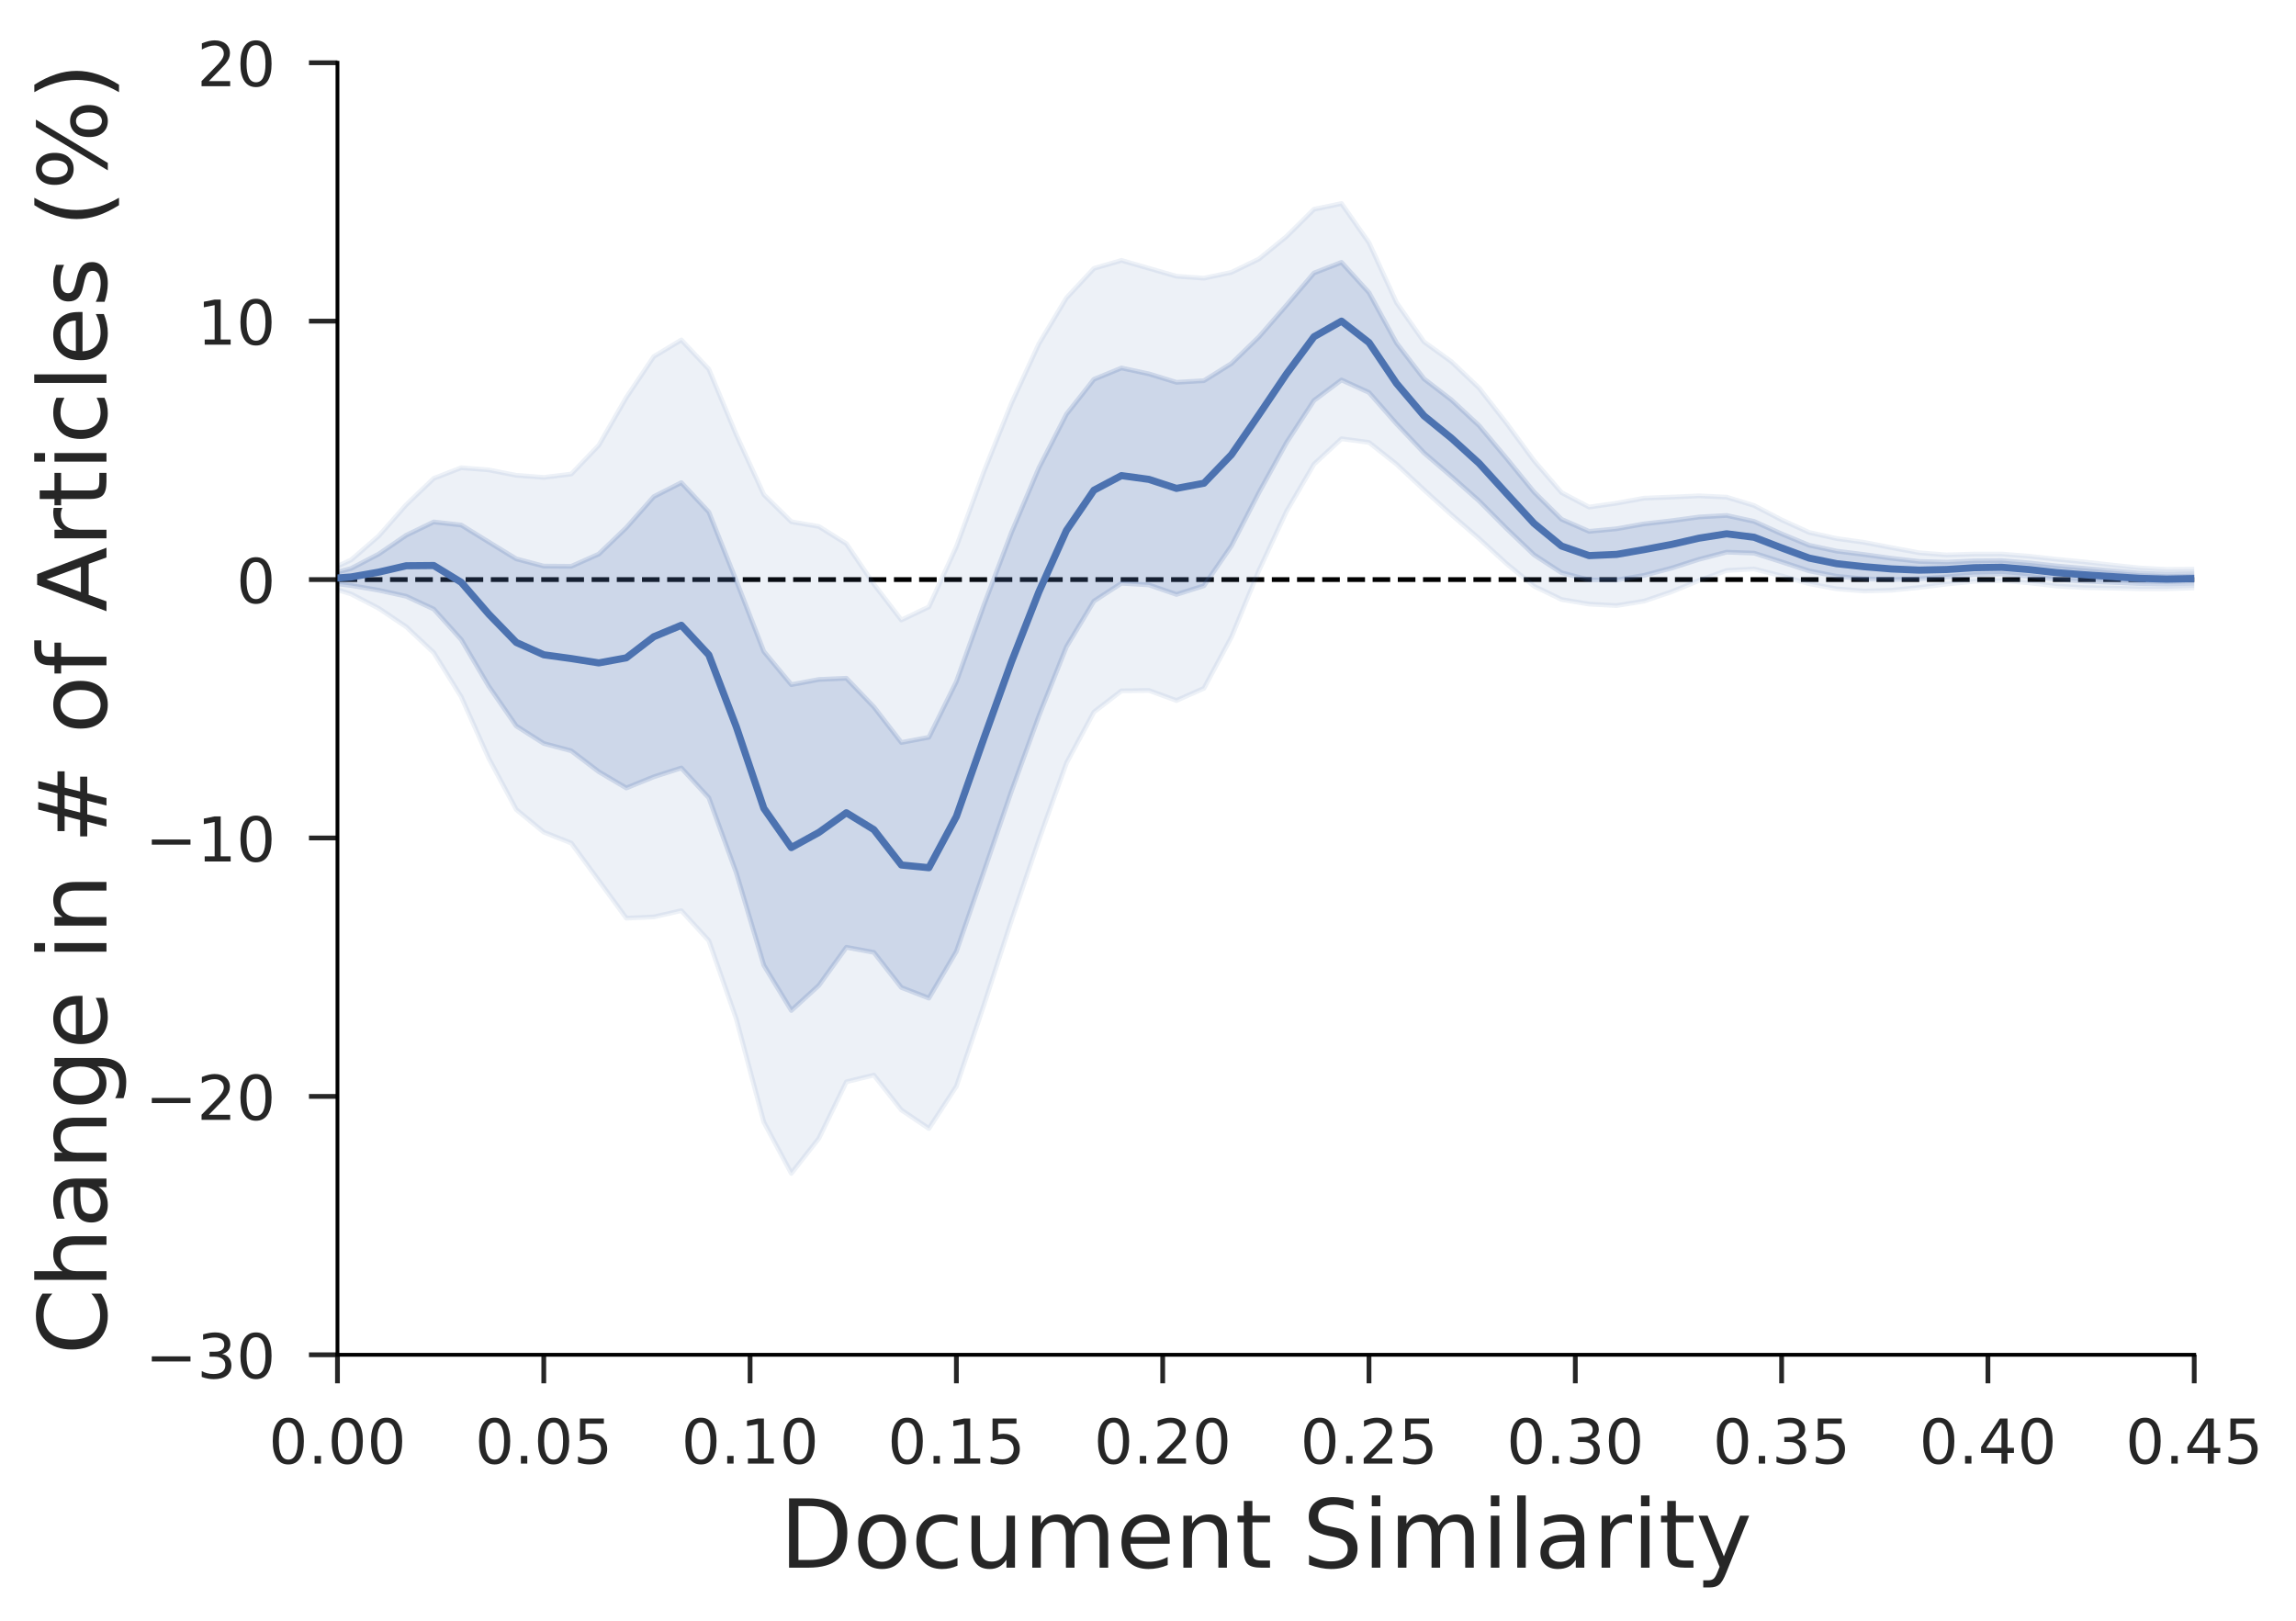 <?xml version="1.0" encoding="utf-8" standalone="no"?>
<!DOCTYPE svg PUBLIC "-//W3C//DTD SVG 1.1//EN"
  "http://www.w3.org/Graphics/SVG/1.1/DTD/svg11.dtd">
<!-- Created with matplotlib (http://matplotlib.org/) -->
<svg height="341pt" version="1.1" viewBox="0 0 483 341" width="483pt" xmlns="http://www.w3.org/2000/svg" xmlns:xlink="http://www.w3.org/1999/xlink">
 <defs>
  <style type="text/css">
*{stroke-linecap:butt;stroke-linejoin:round;}
  </style>
 </defs>
 <g id="figure_1">
  <g id="patch_1">
   <path d="M 0 341.138 
L 483.265 341.138 
L 483.265 0 
L 0 0 
z
" style="fill:#ffffff;"/>
  </g>
  <g id="axes_1">
   <g id="patch_2">
    <path d="M 70.992 285 
L 461.592 285 
L 461.592 13.2 
L 70.992 13.2 
z
" style="fill:#ffffff;"/>
   </g>
   <g id="line2d_1">
    <path clip-path="url(#p72c959b5fc)" d="M 44.952 121.92 
L 50.739 121.92 
L 56.526 121.92 
L 62.312 121.92 
L 68.099 121.92 
L 73.886 121.92 
L 79.672 121.92 
L 85.459 121.92 
L 91.246 121.92 
L 97.032 121.92 
L 102.819 121.92 
L 108.606 121.92 
L 114.392 121.92 
L 120.179 121.92 
L 125.966 121.92 
L 131.752 121.92 
L 137.539 121.92 
L 143.326 121.92 
L 149.112 121.92 
L 154.899 121.92 
L 160.686 121.92 
L 166.472 121.92 
L 172.259 121.92 
L 178.046 121.92 
L 183.832 121.92 
L 189.619 121.92 
L 195.406 121.92 
L 201.192 121.92 
L 206.979 121.92 
L 212.766 121.92 
L 218.552 121.92 
L 224.339 121.92 
L 230.126 121.92 
L 235.912 121.92 
L 241.699 121.92 
L 247.486 121.92 
L 253.272 121.92 
L 259.059 121.92 
L 264.846 121.92 
L 270.632 121.92 
L 276.419 121.92 
L 282.206 121.92 
L 287.992 121.92 
L 293.779 121.92 
L 299.566 121.92 
L 305.352 121.92 
L 311.139 121.92 
L 316.926 121.92 
L 322.712 121.92 
L 328.499 121.92 
L 334.286 121.92 
L 340.072 121.92 
L 345.859 121.92 
L 351.646 121.92 
L 357.432 121.92 
L 363.219 121.92 
L 369.006 121.92 
L 374.792 121.92 
L 380.579 121.92 
L 386.366 121.92 
L 392.152 121.92 
L 397.939 121.92 
L 403.726 121.92 
L 409.512 121.92 
L 415.299 121.92 
L 421.086 121.92 
L 426.872 121.92 
L 432.659 121.92 
L 438.446 121.92 
L 444.232 121.92 
L 450.019 121.92 
L 455.806 121.92 
L 461.592 121.92 
L 467.379 121.92 
L 473.166 121.92 
L 478.952 121.92 
L 484.265 121.92 
" style="fill:none;stroke:#000000;stroke-dasharray:3.7,1.6;stroke-dashoffset:0;"/>
   </g>
   <g id="PolyCollection_1">
    <path clip-path="url(#p72c959b5fc)" d="M 44.952 121.919 
L 44.952 121.921 
L 50.739 121.931 
L 56.526 121.994 
L 62.312 122.272 
L 68.099 123.117 
L 73.886 124.97 
L 79.672 127.97 
L 85.459 131.857 
L 91.246 137.291 
L 97.032 146.599 
L 102.819 159.518 
L 108.606 170.306 
L 114.392 175.057 
L 120.179 177.351 
L 125.966 185.24 
L 131.752 193.145 
L 137.539 192.885 
L 143.326 191.565 
L 149.112 197.875 
L 154.899 214.353 
L 160.686 236.05 
L 166.472 246.837 
L 172.259 239.474 
L 178.046 227.573 
L 183.832 226.162 
L 189.619 233.503 
L 195.406 237.406 
L 201.192 228.508 
L 206.979 211.407 
L 212.766 193.662 
L 218.552 176.672 
L 224.339 160.524 
L 230.126 149.779 
L 235.912 145.326 
L 241.699 145.246 
L 247.486 147.365 
L 253.272 144.788 
L 259.059 133.989 
L 264.846 119.976 
L 270.632 107.571 
L 276.419 97.653 
L 282.206 92.3 
L 287.992 93.069 
L 293.779 97.65 
L 299.566 103.048 
L 305.352 108.283 
L 311.139 113.288 
L 316.926 118.579 
L 322.712 123.309 
L 328.499 126.112 
L 334.286 127.084 
L 340.072 127.397 
L 345.859 126.449 
L 351.646 124.488 
L 357.432 122.108 
L 363.219 120.007 
L 369.006 119.695 
L 374.792 121.146 
L 380.579 122.794 
L 386.366 123.866 
L 392.152 124.332 
L 397.939 124.164 
L 403.726 123.583 
L 409.512 122.868 
L 415.299 122.294 
L 421.086 122.123 
L 426.872 122.614 
L 432.659 123.276 
L 438.446 123.603 
L 444.232 123.716 
L 450.019 123.853 
L 455.806 123.855 
L 461.592 123.678 
L 467.379 123.552 
L 473.166 123.245 
L 478.952 122.779 
L 484.739 122.612 
L 490.526 122.868 
L 496.312 123.122 
L 502.099 122.99 
L 507.886 122.635 
L 513.672 122.453 
L 519.459 122.399 
L 525.246 122.323 
L 531.032 122.293 
L 536.819 122.34 
L 542.606 122.366 
L 548.392 122.31 
L 554.179 122.195 
L 559.966 122.118 
L 565.752 122.135 
L 571.539 122.187 
L 577.326 122.197 
L 583.112 122.168 
L 588.899 122.093 
L 594.686 122.004 
L 600.472 121.948 
L 606.259 121.927 
L 612.046 121.921 
L 617.832 121.92 
L 617.832 121.92 
L 617.832 121.92 
L 612.046 121.92 
L 606.259 121.917 
L 600.472 121.897 
L 594.686 121.827 
L 588.899 121.688 
L 583.112 121.509 
L 577.326 121.316 
L 571.539 121.142 
L 565.752 121.05 
L 559.966 120.983 
L 554.179 120.919 
L 548.392 120.932 
L 542.606 120.975 
L 536.819 120.941 
L 531.032 120.864 
L 525.246 120.743 
L 519.459 120.585 
L 513.672 120.521 
L 507.886 120.557 
L 502.099 120.552 
L 496.312 120.506 
L 490.526 120.379 
L 484.739 120.049 
L 478.952 119.536 
L 473.166 119.187 
L 467.379 119.339 
L 461.592 119.729 
L 455.806 119.79 
L 450.019 119.467 
L 444.232 118.856 
L 438.446 118.213 
L 432.659 117.647 
L 426.872 117.012 
L 421.086 116.543 
L 415.299 116.554 
L 409.512 116.731 
L 403.726 116.28 
L 397.939 115.207 
L 392.152 114.087 
L 386.366 113.287 
L 380.579 112.002 
L 374.792 109.362 
L 369.006 106.344 
L 363.219 104.577 
L 357.432 104.306 
L 351.646 104.563 
L 345.859 104.79 
L 340.072 105.851 
L 334.286 106.676 
L 328.499 103.622 
L 322.712 96.919 
L 316.926 89.04 
L 311.139 81.617 
L 305.352 76.098 
L 299.566 71.911 
L 293.779 63.661 
L 287.992 51.062 
L 282.206 42.814 
L 276.419 44.019 
L 270.632 49.754 
L 264.846 54.478 
L 259.059 57.286 
L 253.272 58.516 
L 247.486 58.112 
L 241.699 56.444 
L 235.912 54.775 
L 230.126 56.462 
L 224.339 62.675 
L 218.552 72.31 
L 212.766 84.847 
L 206.979 99.232 
L 201.192 115.002 
L 195.406 127.663 
L 189.619 130.429 
L 183.832 122.89 
L 178.046 114.378 
L 172.259 110.755 
L 166.472 109.759 
L 160.686 104.052 
L 154.899 91.471 
L 149.112 77.66 
L 143.326 71.509 
L 137.539 74.997 
L 131.752 83.625 
L 125.966 93.659 
L 120.179 99.722 
L 114.392 100.427 
L 108.606 99.987 
L 102.819 98.854 
L 97.032 98.395 
L 91.246 100.635 
L 85.459 106.172 
L 79.672 112.743 
L 73.886 117.769 
L 68.099 120.496 
L 62.312 121.562 
L 56.526 121.857 
L 50.739 121.912 
L 44.952 121.919 
z
" style="fill:#4c72b0;fill-opacity:0.1;stroke:#4c72b0;stroke-opacity:0.1;"/>
   </g>
   <g id="matplotlib.axis_1">
    <g id="xtick_1">
     <g id="line2d_2">
      <defs>
       <path d="M 0 0 
L 0 6 
" id="m7978f783d1" style="stroke:#262626;"/>
      </defs>
      <g>
       <use style="fill:#262626;stroke:#262626;" x="70.992" xlink:href="#m7978f783d1" y="285"/>
      </g>
     </g>
     <g id="text_1">
      <!-- 0.00 -->
      <defs>
       <path d="M 31.781 66.406 
Q 24.172 66.406 20.328 58.906 
Q 16.5 51.422 16.5 36.375 
Q 16.5 21.391 20.328 13.891 
Q 24.172 6.391 31.781 6.391 
Q 39.453 6.391 43.281 13.891 
Q 47.125 21.391 47.125 36.375 
Q 47.125 51.422 43.281 58.906 
Q 39.453 66.406 31.781 66.406 
z
M 31.781 74.219 
Q 44.047 74.219 50.516 64.516 
Q 56.984 54.828 56.984 36.375 
Q 56.984 17.969 50.516 8.266 
Q 44.047 -1.422 31.781 -1.422 
Q 19.531 -1.422 13.062 8.266 
Q 6.594 17.969 6.594 36.375 
Q 6.594 54.828 13.062 64.516 
Q 19.531 74.219 31.781 74.219 
z
" id="DejaVuSans-30"/>
       <path d="M 10.688 12.406 
L 21 12.406 
L 21 0 
L 10.688 0 
z
" id="DejaVuSans-2e"/>
      </defs>
      <g style="fill:#262626;" transform="translate(56.52 307.878)scale(0.13 -0.13)">
       <use xlink:href="#DejaVuSans-30"/>
       <use x="63.623" xlink:href="#DejaVuSans-2e"/>
       <use x="95.41" xlink:href="#DejaVuSans-30"/>
       <use x="159.033" xlink:href="#DejaVuSans-30"/>
      </g>
     </g>
    </g>
    <g id="xtick_2">
     <g id="line2d_3">
      <g>
       <use style="fill:#262626;stroke:#262626;" x="114.392" xlink:href="#m7978f783d1" y="285"/>
      </g>
     </g>
     <g id="text_2">
      <!-- 0.05 -->
      <defs>
       <path d="M 10.797 72.906 
L 49.516 72.906 
L 49.516 64.594 
L 19.828 64.594 
L 19.828 46.734 
Q 21.969 47.469 24.109 47.828 
Q 26.266 48.188 28.422 48.188 
Q 40.625 48.188 47.75 41.5 
Q 54.891 34.812 54.891 23.391 
Q 54.891 11.625 47.562 5.094 
Q 40.234 -1.422 26.906 -1.422 
Q 22.312 -1.422 17.547 -0.641 
Q 12.797 0.141 7.719 1.703 
L 7.719 11.625 
Q 12.109 9.234 16.797 8.062 
Q 21.484 6.891 26.703 6.891 
Q 35.156 6.891 40.078 11.328 
Q 45.016 15.766 45.016 23.391 
Q 45.016 31 40.078 35.438 
Q 35.156 39.891 26.703 39.891 
Q 22.75 39.891 18.812 39.016 
Q 14.891 38.141 10.797 36.281 
z
" id="DejaVuSans-35"/>
      </defs>
      <g style="fill:#262626;" transform="translate(99.92 307.878)scale(0.13 -0.13)">
       <use xlink:href="#DejaVuSans-30"/>
       <use x="63.623" xlink:href="#DejaVuSans-2e"/>
       <use x="95.41" xlink:href="#DejaVuSans-30"/>
       <use x="159.033" xlink:href="#DejaVuSans-35"/>
      </g>
     </g>
    </g>
    <g id="xtick_3">
     <g id="line2d_4">
      <g>
       <use style="fill:#262626;stroke:#262626;" x="157.792" xlink:href="#m7978f783d1" y="285"/>
      </g>
     </g>
     <g id="text_3">
      <!-- 0.10 -->
      <defs>
       <path d="M 12.406 8.297 
L 28.516 8.297 
L 28.516 63.922 
L 10.984 60.406 
L 10.984 69.391 
L 28.422 72.906 
L 38.281 72.906 
L 38.281 8.297 
L 54.391 8.297 
L 54.391 0 
L 12.406 0 
z
" id="DejaVuSans-31"/>
      </defs>
      <g style="fill:#262626;" transform="translate(143.32 307.878)scale(0.13 -0.13)">
       <use xlink:href="#DejaVuSans-30"/>
       <use x="63.623" xlink:href="#DejaVuSans-2e"/>
       <use x="95.41" xlink:href="#DejaVuSans-31"/>
       <use x="159.033" xlink:href="#DejaVuSans-30"/>
      </g>
     </g>
    </g>
    <g id="xtick_4">
     <g id="line2d_5">
      <g>
       <use style="fill:#262626;stroke:#262626;" x="201.192" xlink:href="#m7978f783d1" y="285"/>
      </g>
     </g>
     <g id="text_4">
      <!-- 0.15 -->
      <g style="fill:#262626;" transform="translate(186.72 307.878)scale(0.13 -0.13)">
       <use xlink:href="#DejaVuSans-30"/>
       <use x="63.623" xlink:href="#DejaVuSans-2e"/>
       <use x="95.41" xlink:href="#DejaVuSans-31"/>
       <use x="159.033" xlink:href="#DejaVuSans-35"/>
      </g>
     </g>
    </g>
    <g id="xtick_5">
     <g id="line2d_6">
      <g>
       <use style="fill:#262626;stroke:#262626;" x="244.592" xlink:href="#m7978f783d1" y="285"/>
      </g>
     </g>
     <g id="text_5">
      <!-- 0.20 -->
      <defs>
       <path d="M 19.188 8.297 
L 53.609 8.297 
L 53.609 0 
L 7.328 0 
L 7.328 8.297 
Q 12.938 14.109 22.625 23.891 
Q 32.328 33.688 34.812 36.531 
Q 39.547 41.844 41.422 45.531 
Q 43.312 49.219 43.312 52.781 
Q 43.312 58.594 39.234 62.25 
Q 35.156 65.922 28.609 65.922 
Q 23.969 65.922 18.812 64.312 
Q 13.672 62.703 7.812 59.422 
L 7.812 69.391 
Q 13.766 71.781 18.938 73 
Q 24.125 74.219 28.422 74.219 
Q 39.75 74.219 46.484 68.547 
Q 53.219 62.891 53.219 53.422 
Q 53.219 48.922 51.531 44.891 
Q 49.859 40.875 45.406 35.406 
Q 44.188 33.984 37.641 27.219 
Q 31.109 20.453 19.188 8.297 
z
" id="DejaVuSans-32"/>
      </defs>
      <g style="fill:#262626;" transform="translate(230.12 307.878)scale(0.13 -0.13)">
       <use xlink:href="#DejaVuSans-30"/>
       <use x="63.623" xlink:href="#DejaVuSans-2e"/>
       <use x="95.41" xlink:href="#DejaVuSans-32"/>
       <use x="159.033" xlink:href="#DejaVuSans-30"/>
      </g>
     </g>
    </g>
    <g id="xtick_6">
     <g id="line2d_7">
      <g>
       <use style="fill:#262626;stroke:#262626;" x="287.992" xlink:href="#m7978f783d1" y="285"/>
      </g>
     </g>
     <g id="text_6">
      <!-- 0.25 -->
      <g style="fill:#262626;" transform="translate(273.52 307.878)scale(0.13 -0.13)">
       <use xlink:href="#DejaVuSans-30"/>
       <use x="63.623" xlink:href="#DejaVuSans-2e"/>
       <use x="95.41" xlink:href="#DejaVuSans-32"/>
       <use x="159.033" xlink:href="#DejaVuSans-35"/>
      </g>
     </g>
    </g>
    <g id="xtick_7">
     <g id="line2d_8">
      <g>
       <use style="fill:#262626;stroke:#262626;" x="331.392" xlink:href="#m7978f783d1" y="285"/>
      </g>
     </g>
     <g id="text_7">
      <!-- 0.30 -->
      <defs>
       <path d="M 40.578 39.312 
Q 47.656 37.797 51.625 33 
Q 55.609 28.219 55.609 21.188 
Q 55.609 10.406 48.188 4.484 
Q 40.766 -1.422 27.094 -1.422 
Q 22.516 -1.422 17.656 -0.516 
Q 12.797 0.391 7.625 2.203 
L 7.625 11.719 
Q 11.719 9.328 16.594 8.109 
Q 21.484 6.891 26.812 6.891 
Q 36.078 6.891 40.938 10.547 
Q 45.797 14.203 45.797 21.188 
Q 45.797 27.641 41.281 31.266 
Q 36.766 34.906 28.719 34.906 
L 20.219 34.906 
L 20.219 43.016 
L 29.109 43.016 
Q 36.375 43.016 40.234 45.922 
Q 44.094 48.828 44.094 54.297 
Q 44.094 59.906 40.109 62.906 
Q 36.141 65.922 28.719 65.922 
Q 24.656 65.922 20.016 65.031 
Q 15.375 64.156 9.812 62.312 
L 9.812 71.094 
Q 15.438 72.656 20.344 73.438 
Q 25.25 74.219 29.594 74.219 
Q 40.828 74.219 47.359 69.109 
Q 53.906 64.016 53.906 55.328 
Q 53.906 49.266 50.438 45.094 
Q 46.969 40.922 40.578 39.312 
z
" id="DejaVuSans-33"/>
      </defs>
      <g style="fill:#262626;" transform="translate(316.92 307.878)scale(0.13 -0.13)">
       <use xlink:href="#DejaVuSans-30"/>
       <use x="63.623" xlink:href="#DejaVuSans-2e"/>
       <use x="95.41" xlink:href="#DejaVuSans-33"/>
       <use x="159.033" xlink:href="#DejaVuSans-30"/>
      </g>
     </g>
    </g>
    <g id="xtick_8">
     <g id="line2d_9">
      <g>
       <use style="fill:#262626;stroke:#262626;" x="374.792" xlink:href="#m7978f783d1" y="285"/>
      </g>
     </g>
     <g id="text_8">
      <!-- 0.35 -->
      <g style="fill:#262626;" transform="translate(360.32 307.878)scale(0.13 -0.13)">
       <use xlink:href="#DejaVuSans-30"/>
       <use x="63.623" xlink:href="#DejaVuSans-2e"/>
       <use x="95.41" xlink:href="#DejaVuSans-33"/>
       <use x="159.033" xlink:href="#DejaVuSans-35"/>
      </g>
     </g>
    </g>
    <g id="xtick_9">
     <g id="line2d_10">
      <g>
       <use style="fill:#262626;stroke:#262626;" x="418.192" xlink:href="#m7978f783d1" y="285"/>
      </g>
     </g>
     <g id="text_9">
      <!-- 0.40 -->
      <defs>
       <path d="M 37.797 64.312 
L 12.891 25.391 
L 37.797 25.391 
z
M 35.203 72.906 
L 47.609 72.906 
L 47.609 25.391 
L 58.016 25.391 
L 58.016 17.188 
L 47.609 17.188 
L 47.609 0 
L 37.797 0 
L 37.797 17.188 
L 4.891 17.188 
L 4.891 26.703 
z
" id="DejaVuSans-34"/>
      </defs>
      <g style="fill:#262626;" transform="translate(403.72 307.878)scale(0.13 -0.13)">
       <use xlink:href="#DejaVuSans-30"/>
       <use x="63.623" xlink:href="#DejaVuSans-2e"/>
       <use x="95.41" xlink:href="#DejaVuSans-34"/>
       <use x="159.033" xlink:href="#DejaVuSans-30"/>
      </g>
     </g>
    </g>
    <g id="xtick_10">
     <g id="line2d_11">
      <g>
       <use style="fill:#262626;stroke:#262626;" x="461.592" xlink:href="#m7978f783d1" y="285"/>
      </g>
     </g>
     <g id="text_10">
      <!-- 0.45 -->
      <g style="fill:#262626;" transform="translate(447.12 307.878)scale(0.13 -0.13)">
       <use xlink:href="#DejaVuSans-30"/>
       <use x="63.623" xlink:href="#DejaVuSans-2e"/>
       <use x="95.41" xlink:href="#DejaVuSans-34"/>
       <use x="159.033" xlink:href="#DejaVuSans-35"/>
      </g>
     </g>
    </g>
    <g id="text_11">
     <!-- Document Similarity -->
     <defs>
      <path d="M 19.672 64.797 
L 19.672 8.109 
L 31.594 8.109 
Q 46.688 8.109 53.688 14.938 
Q 60.688 21.781 60.688 36.531 
Q 60.688 51.172 53.688 57.984 
Q 46.688 64.797 31.594 64.797 
z
M 9.812 72.906 
L 30.078 72.906 
Q 51.266 72.906 61.172 64.094 
Q 71.094 55.281 71.094 36.531 
Q 71.094 17.672 61.125 8.828 
Q 51.172 0 30.078 0 
L 9.812 0 
z
" id="DejaVuSans-44"/>
      <path d="M 30.609 48.391 
Q 23.391 48.391 19.188 42.75 
Q 14.984 37.109 14.984 27.297 
Q 14.984 17.484 19.156 11.844 
Q 23.344 6.203 30.609 6.203 
Q 37.797 6.203 41.984 11.859 
Q 46.188 17.531 46.188 27.297 
Q 46.188 37.016 41.984 42.703 
Q 37.797 48.391 30.609 48.391 
z
M 30.609 56 
Q 42.328 56 49.016 48.375 
Q 55.719 40.766 55.719 27.297 
Q 55.719 13.875 49.016 6.219 
Q 42.328 -1.422 30.609 -1.422 
Q 18.844 -1.422 12.172 6.219 
Q 5.516 13.875 5.516 27.297 
Q 5.516 40.766 12.172 48.375 
Q 18.844 56 30.609 56 
z
" id="DejaVuSans-6f"/>
      <path d="M 48.781 52.594 
L 48.781 44.188 
Q 44.969 46.297 41.141 47.344 
Q 37.312 48.391 33.406 48.391 
Q 24.656 48.391 19.812 42.844 
Q 14.984 37.312 14.984 27.297 
Q 14.984 17.281 19.812 11.734 
Q 24.656 6.203 33.406 6.203 
Q 37.312 6.203 41.141 7.25 
Q 44.969 8.297 48.781 10.406 
L 48.781 2.094 
Q 45.016 0.344 40.984 -0.531 
Q 36.969 -1.422 32.422 -1.422 
Q 20.062 -1.422 12.781 6.344 
Q 5.516 14.109 5.516 27.297 
Q 5.516 40.672 12.859 48.328 
Q 20.219 56 33.016 56 
Q 37.156 56 41.109 55.141 
Q 45.062 54.297 48.781 52.594 
z
" id="DejaVuSans-63"/>
      <path d="M 8.5 21.578 
L 8.5 54.688 
L 17.484 54.688 
L 17.484 21.922 
Q 17.484 14.156 20.5 10.266 
Q 23.531 6.391 29.594 6.391 
Q 36.859 6.391 41.078 11.031 
Q 45.312 15.672 45.312 23.688 
L 45.312 54.688 
L 54.297 54.688 
L 54.297 0 
L 45.312 0 
L 45.312 8.406 
Q 42.047 3.422 37.719 1 
Q 33.406 -1.422 27.688 -1.422 
Q 18.266 -1.422 13.375 4.438 
Q 8.5 10.297 8.5 21.578 
z
M 31.109 56 
z
" id="DejaVuSans-75"/>
      <path d="M 52 44.188 
Q 55.375 50.25 60.062 53.125 
Q 64.75 56 71.094 56 
Q 79.641 56 84.281 50.016 
Q 88.922 44.047 88.922 33.016 
L 88.922 0 
L 79.891 0 
L 79.891 32.719 
Q 79.891 40.578 77.094 44.375 
Q 74.312 48.188 68.609 48.188 
Q 61.625 48.188 57.562 43.547 
Q 53.516 38.922 53.516 30.906 
L 53.516 0 
L 44.484 0 
L 44.484 32.719 
Q 44.484 40.625 41.703 44.406 
Q 38.922 48.188 33.109 48.188 
Q 26.219 48.188 22.156 43.531 
Q 18.109 38.875 18.109 30.906 
L 18.109 0 
L 9.078 0 
L 9.078 54.688 
L 18.109 54.688 
L 18.109 46.188 
Q 21.188 51.219 25.484 53.609 
Q 29.781 56 35.688 56 
Q 41.656 56 45.828 52.969 
Q 50 49.953 52 44.188 
z
" id="DejaVuSans-6d"/>
      <path d="M 56.203 29.594 
L 56.203 25.203 
L 14.891 25.203 
Q 15.484 15.922 20.484 11.062 
Q 25.484 6.203 34.422 6.203 
Q 39.594 6.203 44.453 7.469 
Q 49.312 8.734 54.109 11.281 
L 54.109 2.781 
Q 49.266 0.734 44.188 -0.344 
Q 39.109 -1.422 33.891 -1.422 
Q 20.797 -1.422 13.156 6.188 
Q 5.516 13.812 5.516 26.812 
Q 5.516 40.234 12.766 48.109 
Q 20.016 56 32.328 56 
Q 43.359 56 49.781 48.891 
Q 56.203 41.797 56.203 29.594 
z
M 47.219 32.234 
Q 47.125 39.594 43.094 43.984 
Q 39.062 48.391 32.422 48.391 
Q 24.906 48.391 20.391 44.141 
Q 15.875 39.891 15.188 32.172 
z
" id="DejaVuSans-65"/>
      <path d="M 54.891 33.016 
L 54.891 0 
L 45.906 0 
L 45.906 32.719 
Q 45.906 40.484 42.875 44.328 
Q 39.844 48.188 33.797 48.188 
Q 26.516 48.188 22.312 43.547 
Q 18.109 38.922 18.109 30.906 
L 18.109 0 
L 9.078 0 
L 9.078 54.688 
L 18.109 54.688 
L 18.109 46.188 
Q 21.344 51.125 25.703 53.562 
Q 30.078 56 35.797 56 
Q 45.219 56 50.047 50.172 
Q 54.891 44.344 54.891 33.016 
z
" id="DejaVuSans-6e"/>
      <path d="M 18.312 70.219 
L 18.312 54.688 
L 36.812 54.688 
L 36.812 47.703 
L 18.312 47.703 
L 18.312 18.016 
Q 18.312 11.328 20.141 9.422 
Q 21.969 7.516 27.594 7.516 
L 36.812 7.516 
L 36.812 0 
L 27.594 0 
Q 17.188 0 13.234 3.875 
Q 9.281 7.766 9.281 18.016 
L 9.281 47.703 
L 2.688 47.703 
L 2.688 54.688 
L 9.281 54.688 
L 9.281 70.219 
z
" id="DejaVuSans-74"/>
      <path id="DejaVuSans-20"/>
      <path d="M 53.516 70.516 
L 53.516 60.891 
Q 47.906 63.578 42.922 64.891 
Q 37.938 66.219 33.297 66.219 
Q 25.25 66.219 20.875 63.094 
Q 16.5 59.969 16.5 54.203 
Q 16.5 49.359 19.406 46.891 
Q 22.312 44.438 30.422 42.922 
L 36.375 41.703 
Q 47.406 39.594 52.656 34.297 
Q 57.906 29 57.906 20.125 
Q 57.906 9.516 50.797 4.047 
Q 43.703 -1.422 29.984 -1.422 
Q 24.812 -1.422 18.969 -0.25 
Q 13.141 0.922 6.891 3.219 
L 6.891 13.375 
Q 12.891 10.016 18.656 8.297 
Q 24.422 6.594 29.984 6.594 
Q 38.422 6.594 43.016 9.906 
Q 47.609 13.234 47.609 19.391 
Q 47.609 24.75 44.312 27.781 
Q 41.016 30.812 33.5 32.328 
L 27.484 33.5 
Q 16.453 35.688 11.516 40.375 
Q 6.594 45.062 6.594 53.422 
Q 6.594 63.094 13.406 68.656 
Q 20.219 74.219 32.172 74.219 
Q 37.312 74.219 42.625 73.281 
Q 47.953 72.359 53.516 70.516 
z
" id="DejaVuSans-53"/>
      <path d="M 9.422 54.688 
L 18.406 54.688 
L 18.406 0 
L 9.422 0 
z
M 9.422 75.984 
L 18.406 75.984 
L 18.406 64.594 
L 9.422 64.594 
z
" id="DejaVuSans-69"/>
      <path d="M 9.422 75.984 
L 18.406 75.984 
L 18.406 0 
L 9.422 0 
z
" id="DejaVuSans-6c"/>
      <path d="M 34.281 27.484 
Q 23.391 27.484 19.188 25 
Q 14.984 22.516 14.984 16.5 
Q 14.984 11.719 18.141 8.906 
Q 21.297 6.109 26.703 6.109 
Q 34.188 6.109 38.703 11.406 
Q 43.219 16.703 43.219 25.484 
L 43.219 27.484 
z
M 52.203 31.203 
L 52.203 0 
L 43.219 0 
L 43.219 8.297 
Q 40.141 3.328 35.547 0.953 
Q 30.953 -1.422 24.312 -1.422 
Q 15.922 -1.422 10.953 3.297 
Q 6 8.016 6 15.922 
Q 6 25.141 12.172 29.828 
Q 18.359 34.516 30.609 34.516 
L 43.219 34.516 
L 43.219 35.406 
Q 43.219 41.609 39.141 45 
Q 35.062 48.391 27.688 48.391 
Q 23 48.391 18.547 47.266 
Q 14.109 46.141 10.016 43.891 
L 10.016 52.203 
Q 14.938 54.109 19.578 55.047 
Q 24.219 56 28.609 56 
Q 40.484 56 46.344 49.844 
Q 52.203 43.703 52.203 31.203 
z
" id="DejaVuSans-61"/>
      <path d="M 41.109 46.297 
Q 39.594 47.172 37.812 47.578 
Q 36.031 48 33.891 48 
Q 26.266 48 22.188 43.047 
Q 18.109 38.094 18.109 28.812 
L 18.109 0 
L 9.078 0 
L 9.078 54.688 
L 18.109 54.688 
L 18.109 46.188 
Q 20.953 51.172 25.484 53.578 
Q 30.031 56 36.531 56 
Q 37.453 56 38.578 55.875 
Q 39.703 55.766 41.062 55.516 
z
" id="DejaVuSans-72"/>
      <path d="M 32.172 -5.078 
Q 28.375 -14.844 24.75 -17.812 
Q 21.141 -20.797 15.094 -20.797 
L 7.906 -20.797 
L 7.906 -13.281 
L 13.188 -13.281 
Q 16.891 -13.281 18.938 -11.516 
Q 21 -9.766 23.484 -3.219 
L 25.094 0.875 
L 2.984 54.688 
L 12.5 54.688 
L 29.594 11.922 
L 46.688 54.688 
L 56.203 54.688 
z
" id="DejaVuSans-79"/>
     </defs>
     <g style="fill:#262626;" transform="translate(164.028 329.778)scale(0.2 -0.2)">
      <use xlink:href="#DejaVuSans-44"/>
      <use x="77.002" xlink:href="#DejaVuSans-6f"/>
      <use x="138.184" xlink:href="#DejaVuSans-63"/>
      <use x="193.164" xlink:href="#DejaVuSans-75"/>
      <use x="256.543" xlink:href="#DejaVuSans-6d"/>
      <use x="353.955" xlink:href="#DejaVuSans-65"/>
      <use x="415.479" xlink:href="#DejaVuSans-6e"/>
      <use x="478.857" xlink:href="#DejaVuSans-74"/>
      <use x="518.066" xlink:href="#DejaVuSans-20"/>
      <use x="549.854" xlink:href="#DejaVuSans-53"/>
      <use x="613.33" xlink:href="#DejaVuSans-69"/>
      <use x="641.113" xlink:href="#DejaVuSans-6d"/>
      <use x="738.525" xlink:href="#DejaVuSans-69"/>
      <use x="766.309" xlink:href="#DejaVuSans-6c"/>
      <use x="794.092" xlink:href="#DejaVuSans-61"/>
      <use x="855.371" xlink:href="#DejaVuSans-72"/>
      <use x="896.484" xlink:href="#DejaVuSans-69"/>
      <use x="924.268" xlink:href="#DejaVuSans-74"/>
      <use x="963.477" xlink:href="#DejaVuSans-79"/>
     </g>
    </g>
   </g>
   <g id="matplotlib.axis_2">
    <g id="ytick_1">
     <g id="line2d_12">
      <defs>
       <path d="M 0 0 
L -6 0 
" id="m3449369fd1" style="stroke:#262626;"/>
      </defs>
      <g>
       <use style="fill:#262626;stroke:#262626;" x="70.992" xlink:href="#m3449369fd1" y="285"/>
      </g>
     </g>
     <g id="text_12">
      <!-- −30 -->
      <defs>
       <path d="M 10.594 35.5 
L 73.188 35.5 
L 73.188 27.203 
L 10.594 27.203 
z
" id="DejaVuSans-2212"/>
      </defs>
      <g style="fill:#262626;" transform="translate(30.556 289.939)scale(0.13 -0.13)">
       <use xlink:href="#DejaVuSans-2212"/>
       <use x="83.789" xlink:href="#DejaVuSans-33"/>
       <use x="147.412" xlink:href="#DejaVuSans-30"/>
      </g>
     </g>
    </g>
    <g id="ytick_2">
     <g id="line2d_13">
      <g>
       <use style="fill:#262626;stroke:#262626;" x="70.992" xlink:href="#m3449369fd1" y="230.64"/>
      </g>
     </g>
     <g id="text_13">
      <!-- −20 -->
      <g style="fill:#262626;" transform="translate(30.556 235.579)scale(0.13 -0.13)">
       <use xlink:href="#DejaVuSans-2212"/>
       <use x="83.789" xlink:href="#DejaVuSans-32"/>
       <use x="147.412" xlink:href="#DejaVuSans-30"/>
      </g>
     </g>
    </g>
    <g id="ytick_3">
     <g id="line2d_14">
      <g>
       <use style="fill:#262626;stroke:#262626;" x="70.992" xlink:href="#m3449369fd1" y="176.28"/>
      </g>
     </g>
     <g id="text_14">
      <!-- −10 -->
      <g style="fill:#262626;" transform="translate(30.556 181.219)scale(0.13 -0.13)">
       <use xlink:href="#DejaVuSans-2212"/>
       <use x="83.789" xlink:href="#DejaVuSans-31"/>
       <use x="147.412" xlink:href="#DejaVuSans-30"/>
      </g>
     </g>
    </g>
    <g id="ytick_4">
     <g id="line2d_15">
      <g>
       <use style="fill:#262626;stroke:#262626;" x="70.992" xlink:href="#m3449369fd1" y="121.92"/>
      </g>
     </g>
     <g id="text_15">
      <!-- 0 -->
      <g style="fill:#262626;" transform="translate(49.721 126.859)scale(0.13 -0.13)">
       <use xlink:href="#DejaVuSans-30"/>
      </g>
     </g>
    </g>
    <g id="ytick_5">
     <g id="line2d_16">
      <g>
       <use style="fill:#262626;stroke:#262626;" x="70.992" xlink:href="#m3449369fd1" y="67.56"/>
      </g>
     </g>
     <g id="text_16">
      <!-- 10 -->
      <g style="fill:#262626;" transform="translate(41.45 72.499)scale(0.13 -0.13)">
       <use xlink:href="#DejaVuSans-31"/>
       <use x="63.623" xlink:href="#DejaVuSans-30"/>
      </g>
     </g>
    </g>
    <g id="ytick_6">
     <g id="line2d_17">
      <g>
       <use style="fill:#262626;stroke:#262626;" x="70.992" xlink:href="#m3449369fd1" y="13.2"/>
      </g>
     </g>
     <g id="text_17">
      <!-- 20 -->
      <g style="fill:#262626;" transform="translate(41.45 18.139)scale(0.13 -0.13)">
       <use xlink:href="#DejaVuSans-32"/>
       <use x="63.623" xlink:href="#DejaVuSans-30"/>
      </g>
     </g>
    </g>
    <g id="text_18">
     <!-- Change in # of Articles (%) -->
     <defs>
      <path d="M 64.406 67.281 
L 64.406 56.891 
Q 59.422 61.531 53.781 63.812 
Q 48.141 66.109 41.797 66.109 
Q 29.297 66.109 22.656 58.469 
Q 16.016 50.828 16.016 36.375 
Q 16.016 21.969 22.656 14.328 
Q 29.297 6.688 41.797 6.688 
Q 48.141 6.688 53.781 8.984 
Q 59.422 11.281 64.406 15.922 
L 64.406 5.609 
Q 59.234 2.094 53.438 0.328 
Q 47.656 -1.422 41.219 -1.422 
Q 24.656 -1.422 15.125 8.703 
Q 5.609 18.844 5.609 36.375 
Q 5.609 53.953 15.125 64.078 
Q 24.656 74.219 41.219 74.219 
Q 47.75 74.219 53.531 72.484 
Q 59.328 70.75 64.406 67.281 
z
" id="DejaVuSans-43"/>
      <path d="M 54.891 33.016 
L 54.891 0 
L 45.906 0 
L 45.906 32.719 
Q 45.906 40.484 42.875 44.328 
Q 39.844 48.188 33.797 48.188 
Q 26.516 48.188 22.312 43.547 
Q 18.109 38.922 18.109 30.906 
L 18.109 0 
L 9.078 0 
L 9.078 75.984 
L 18.109 75.984 
L 18.109 46.188 
Q 21.344 51.125 25.703 53.562 
Q 30.078 56 35.797 56 
Q 45.219 56 50.047 50.172 
Q 54.891 44.344 54.891 33.016 
z
" id="DejaVuSans-68"/>
      <path d="M 45.406 27.984 
Q 45.406 37.75 41.375 43.109 
Q 37.359 48.484 30.078 48.484 
Q 22.859 48.484 18.828 43.109 
Q 14.797 37.75 14.797 27.984 
Q 14.797 18.266 18.828 12.891 
Q 22.859 7.516 30.078 7.516 
Q 37.359 7.516 41.375 12.891 
Q 45.406 18.266 45.406 27.984 
z
M 54.391 6.781 
Q 54.391 -7.172 48.188 -13.984 
Q 42 -20.797 29.203 -20.797 
Q 24.469 -20.797 20.266 -20.094 
Q 16.062 -19.391 12.109 -17.922 
L 12.109 -9.188 
Q 16.062 -11.328 19.922 -12.344 
Q 23.781 -13.375 27.781 -13.375 
Q 36.625 -13.375 41.016 -8.766 
Q 45.406 -4.156 45.406 5.172 
L 45.406 9.625 
Q 42.625 4.781 38.281 2.391 
Q 33.938 0 27.875 0 
Q 17.828 0 11.672 7.656 
Q 5.516 15.328 5.516 27.984 
Q 5.516 40.672 11.672 48.328 
Q 17.828 56 27.875 56 
Q 33.938 56 38.281 53.609 
Q 42.625 51.219 45.406 46.391 
L 45.406 54.688 
L 54.391 54.688 
z
" id="DejaVuSans-67"/>
      <path d="M 51.125 44 
L 36.922 44 
L 32.812 27.688 
L 47.125 27.688 
z
M 43.797 71.781 
L 38.719 51.516 
L 52.984 51.516 
L 58.109 71.781 
L 65.922 71.781 
L 60.891 51.516 
L 76.125 51.516 
L 76.125 44 
L 58.984 44 
L 54.984 27.688 
L 70.516 27.688 
L 70.516 20.219 
L 53.078 20.219 
L 48 0 
L 40.188 0 
L 45.219 20.219 
L 30.906 20.219 
L 25.875 0 
L 18.016 0 
L 23.094 20.219 
L 7.719 20.219 
L 7.719 27.688 
L 24.906 27.688 
L 29 44 
L 13.281 44 
L 13.281 51.516 
L 30.906 51.516 
L 35.891 71.781 
z
" id="DejaVuSans-23"/>
      <path d="M 37.109 75.984 
L 37.109 68.5 
L 28.516 68.5 
Q 23.688 68.5 21.797 66.547 
Q 19.922 64.594 19.922 59.516 
L 19.922 54.688 
L 34.719 54.688 
L 34.719 47.703 
L 19.922 47.703 
L 19.922 0 
L 10.891 0 
L 10.891 47.703 
L 2.297 47.703 
L 2.297 54.688 
L 10.891 54.688 
L 10.891 58.5 
Q 10.891 67.625 15.141 71.797 
Q 19.391 75.984 28.609 75.984 
z
" id="DejaVuSans-66"/>
      <path d="M 34.188 63.188 
L 20.797 26.906 
L 47.609 26.906 
z
M 28.609 72.906 
L 39.797 72.906 
L 67.578 0 
L 57.328 0 
L 50.688 18.703 
L 17.828 18.703 
L 11.188 0 
L 0.781 0 
z
" id="DejaVuSans-41"/>
      <path d="M 44.281 53.078 
L 44.281 44.578 
Q 40.484 46.531 36.375 47.5 
Q 32.281 48.484 27.875 48.484 
Q 21.188 48.484 17.844 46.438 
Q 14.5 44.391 14.5 40.281 
Q 14.5 37.156 16.891 35.375 
Q 19.281 33.594 26.516 31.984 
L 29.594 31.297 
Q 39.156 29.25 43.188 25.516 
Q 47.219 21.781 47.219 15.094 
Q 47.219 7.469 41.188 3.016 
Q 35.156 -1.422 24.609 -1.422 
Q 20.219 -1.422 15.453 -0.562 
Q 10.688 0.297 5.422 2 
L 5.422 11.281 
Q 10.406 8.688 15.234 7.391 
Q 20.062 6.109 24.812 6.109 
Q 31.156 6.109 34.562 8.281 
Q 37.984 10.453 37.984 14.406 
Q 37.984 18.062 35.516 20.016 
Q 33.062 21.969 24.703 23.781 
L 21.578 24.516 
Q 13.234 26.266 9.516 29.906 
Q 5.812 33.547 5.812 39.891 
Q 5.812 47.609 11.281 51.797 
Q 16.75 56 26.812 56 
Q 31.781 56 36.172 55.266 
Q 40.578 54.547 44.281 53.078 
z
" id="DejaVuSans-73"/>
      <path d="M 31 75.875 
Q 24.469 64.656 21.281 53.656 
Q 18.109 42.672 18.109 31.391 
Q 18.109 20.125 21.312 9.062 
Q 24.516 -2 31 -13.188 
L 23.188 -13.188 
Q 15.875 -1.703 12.234 9.375 
Q 8.594 20.453 8.594 31.391 
Q 8.594 42.281 12.203 53.312 
Q 15.828 64.359 23.188 75.875 
z
" id="DejaVuSans-28"/>
      <path d="M 72.703 32.078 
Q 68.453 32.078 66.031 28.469 
Q 63.625 24.859 63.625 18.406 
Q 63.625 12.062 66.031 8.422 
Q 68.453 4.781 72.703 4.781 
Q 76.859 4.781 79.266 8.422 
Q 81.688 12.062 81.688 18.406 
Q 81.688 24.812 79.266 28.438 
Q 76.859 32.078 72.703 32.078 
z
M 72.703 38.281 
Q 80.422 38.281 84.953 32.906 
Q 89.5 27.547 89.5 18.406 
Q 89.5 9.281 84.938 3.922 
Q 80.375 -1.422 72.703 -1.422 
Q 64.891 -1.422 60.344 3.922 
Q 55.812 9.281 55.812 18.406 
Q 55.812 27.594 60.375 32.938 
Q 64.938 38.281 72.703 38.281 
z
M 22.312 68.016 
Q 18.109 68.016 15.688 64.375 
Q 13.281 60.75 13.281 54.391 
Q 13.281 47.953 15.672 44.328 
Q 18.062 40.719 22.312 40.719 
Q 26.562 40.719 28.969 44.328 
Q 31.391 47.953 31.391 54.391 
Q 31.391 60.688 28.953 64.344 
Q 26.516 68.016 22.312 68.016 
z
M 66.406 74.219 
L 74.219 74.219 
L 28.609 -1.422 
L 20.797 -1.422 
z
M 22.312 74.219 
Q 30.031 74.219 34.609 68.875 
Q 39.203 63.531 39.203 54.391 
Q 39.203 45.172 34.641 39.844 
Q 30.078 34.516 22.312 34.516 
Q 14.547 34.516 10.031 39.859 
Q 5.516 45.219 5.516 54.391 
Q 5.516 63.484 10.047 68.844 
Q 14.594 74.219 22.312 74.219 
z
" id="DejaVuSans-25"/>
      <path d="M 8.016 75.875 
L 15.828 75.875 
Q 23.141 64.359 26.781 53.312 
Q 30.422 42.281 30.422 31.391 
Q 30.422 20.453 26.781 9.375 
Q 23.141 -1.703 15.828 -13.188 
L 8.016 -13.188 
Q 14.5 -2 17.703 9.062 
Q 20.906 20.125 20.906 31.391 
Q 20.906 42.672 17.703 53.656 
Q 14.5 64.656 8.016 75.875 
z
" id="DejaVuSans-29"/>
     </defs>
     <g style="fill:#262626;" transform="translate(22.397 285.006)rotate(-90)scale(0.2 -0.2)">
      <use xlink:href="#DejaVuSans-43"/>
      <use x="69.824" xlink:href="#DejaVuSans-68"/>
      <use x="133.203" xlink:href="#DejaVuSans-61"/>
      <use x="194.482" xlink:href="#DejaVuSans-6e"/>
      <use x="257.861" xlink:href="#DejaVuSans-67"/>
      <use x="321.338" xlink:href="#DejaVuSans-65"/>
      <use x="382.861" xlink:href="#DejaVuSans-20"/>
      <use x="414.648" xlink:href="#DejaVuSans-69"/>
      <use x="442.432" xlink:href="#DejaVuSans-6e"/>
      <use x="505.811" xlink:href="#DejaVuSans-20"/>
      <use x="537.598" xlink:href="#DejaVuSans-23"/>
      <use x="621.387" xlink:href="#DejaVuSans-20"/>
      <use x="653.174" xlink:href="#DejaVuSans-6f"/>
      <use x="714.355" xlink:href="#DejaVuSans-66"/>
      <use x="749.561" xlink:href="#DejaVuSans-20"/>
      <use x="781.348" xlink:href="#DejaVuSans-41"/>
      <use x="849.756" xlink:href="#DejaVuSans-72"/>
      <use x="890.869" xlink:href="#DejaVuSans-74"/>
      <use x="930.078" xlink:href="#DejaVuSans-69"/>
      <use x="957.861" xlink:href="#DejaVuSans-63"/>
      <use x="1012.842" xlink:href="#DejaVuSans-6c"/>
      <use x="1040.625" xlink:href="#DejaVuSans-65"/>
      <use x="1102.148" xlink:href="#DejaVuSans-73"/>
      <use x="1154.248" xlink:href="#DejaVuSans-20"/>
      <use x="1186.035" xlink:href="#DejaVuSans-28"/>
      <use x="1225.049" xlink:href="#DejaVuSans-25"/>
      <use x="1320.068" xlink:href="#DejaVuSans-29"/>
     </g>
    </g>
   </g>
   <g id="PolyCollection_2">
    <path clip-path="url(#p72c959b5fc)" d="M 44.952 121.92 
L 44.952 121.921 
L 50.739 121.926 
L 56.526 121.96 
L 62.312 122.095 
L 68.099 122.462 
L 73.886 123.17 
L 79.672 124.163 
L 85.459 125.435 
L 91.246 128.127 
L 97.032 134.548 
L 102.819 144.352 
L 108.606 152.726 
L 114.392 156.4 
L 120.179 157.944 
L 125.966 162.345 
L 131.752 165.765 
L 137.539 163.413 
L 143.326 161.551 
L 149.112 167.821 
L 154.899 183.632 
L 160.686 203.05 
L 166.472 212.568 
L 172.259 207.294 
L 178.046 199.275 
L 183.832 200.344 
L 189.619 207.735 
L 195.406 209.97 
L 201.192 200.132 
L 206.979 183.363 
L 212.766 166.458 
L 218.552 150.581 
L 224.339 136.061 
L 230.126 126.45 
L 235.912 122.689 
L 241.699 123.045 
L 247.486 125.052 
L 253.272 123.22 
L 259.059 114.813 
L 264.846 103.601 
L 270.632 93.117 
L 276.419 84.245 
L 282.206 79.928 
L 287.992 82.567 
L 293.779 89.153 
L 299.566 95.264 
L 305.352 100.237 
L 311.139 105.37 
L 316.926 111.194 
L 322.712 116.712 
L 328.499 120.489 
L 334.286 121.982 
L 340.072 122.01 
L 345.859 121.034 
L 351.646 119.507 
L 357.432 117.658 
L 363.219 116.15 
L 369.006 116.357 
L 374.792 118.2 
L 380.579 120.096 
L 386.366 121.221 
L 392.152 121.771 
L 397.939 121.925 
L 403.726 121.757 
L 409.512 121.334 
L 415.299 120.859 
L 421.086 120.728 
L 426.872 121.214 
L 432.659 121.869 
L 438.446 122.256 
L 444.232 122.501 
L 450.019 122.757 
L 455.806 122.839 
L 461.592 122.691 
L 467.379 122.499 
L 473.166 122.23 
L 478.952 121.968 
L 484.739 121.971 
L 490.526 122.246 
L 496.312 122.468 
L 502.099 122.381 
L 507.886 122.116 
L 513.672 121.97 
L 519.459 121.946 
L 525.246 121.928 
L 531.032 121.935 
L 536.819 121.99 
L 542.606 122.018 
L 548.392 121.965 
L 554.179 121.876 
L 559.966 121.834 
L 565.752 121.864 
L 571.539 121.926 
L 577.326 121.977 
L 583.112 122.003 
L 588.899 121.992 
L 594.686 121.96 
L 600.472 121.935 
L 606.259 121.924 
L 612.046 121.921 
L 617.832 121.92 
L 617.832 121.92 
L 617.832 121.92 
L 612.046 121.92 
L 606.259 121.92 
L 600.472 121.91 
L 594.686 121.871 
L 588.899 121.789 
L 583.112 121.673 
L 577.326 121.536 
L 571.539 121.404 
L 565.752 121.321 
L 559.966 121.267 
L 554.179 121.238 
L 548.392 121.277 
L 542.606 121.323 
L 536.819 121.291 
L 531.032 121.221 
L 525.246 121.138 
L 519.459 121.038 
L 513.672 121.004 
L 507.886 121.077 
L 502.099 121.162 
L 496.312 121.16 
L 490.526 121.001 
L 484.739 120.69 
L 478.952 120.347 
L 473.166 120.201 
L 467.379 120.392 
L 461.592 120.716 
L 455.806 120.807 
L 450.019 120.564 
L 444.232 120.071 
L 438.446 119.56 
L 432.659 119.055 
L 426.872 118.413 
L 421.086 117.938 
L 415.299 117.989 
L 409.512 118.265 
L 403.726 118.106 
L 397.939 117.447 
L 392.152 116.648 
L 386.366 115.932 
L 380.579 114.7 
L 374.792 112.308 
L 369.006 109.681 
L 363.219 108.435 
L 357.432 108.757 
L 351.646 109.544 
L 345.859 110.205 
L 340.072 111.238 
L 334.286 111.778 
L 328.499 109.244 
L 322.712 103.516 
L 316.926 96.425 
L 311.139 89.534 
L 305.352 84.144 
L 299.566 79.695 
L 293.779 72.158 
L 287.992 61.564 
L 282.206 55.185 
L 276.419 57.428 
L 270.632 64.208 
L 264.846 70.853 
L 259.059 76.462 
L 253.272 80.084 
L 247.486 80.425 
L 241.699 78.645 
L 235.912 77.413 
L 230.126 79.791 
L 224.339 87.137 
L 218.552 98.401 
L 212.766 112.05 
L 206.979 127.276 
L 201.192 143.379 
L 195.406 155.098 
L 189.619 156.197 
L 183.832 148.708 
L 178.046 142.677 
L 172.259 142.935 
L 166.472 144.029 
L 160.686 137.051 
L 154.899 122.191 
L 149.112 107.714 
L 143.326 101.523 
L 137.539 104.469 
L 131.752 111.005 
L 125.966 116.554 
L 120.179 119.129 
L 114.392 119.085 
L 108.606 117.567 
L 102.819 114.02 
L 97.032 110.446 
L 91.246 109.799 
L 85.459 112.593 
L 79.672 116.55 
L 73.886 119.57 
L 68.099 121.151 
L 62.312 121.739 
L 56.526 121.891 
L 50.739 121.917 
L 44.952 121.92 
z
" style="fill:#4c72b0;fill-opacity:0.2;stroke:#4c72b0;stroke-opacity:0.2;"/>
   </g>
   <g id="patch_3">
    <path d="M 70.992 285 
L 70.992 13.2 
" style="fill:none;stroke:#000000;stroke-linecap:square;stroke-linejoin:miter;stroke-width:0.8;"/>
   </g>
   <g id="patch_4">
    <path d="M 70.992 285 
L 461.592 285 
" style="fill:none;stroke:#000000;stroke-linecap:square;stroke-linejoin:miter;stroke-width:0.8;"/>
   </g>
   <g id="line2d_18">
    <path clip-path="url(#p72c959b5fc)" d="M 44.952 121.92 
L 50.739 121.922 
L 56.526 121.925 
L 62.312 121.917 
L 68.099 121.807 
L 73.886 121.37 
L 79.672 120.357 
L 85.459 119.014 
L 91.246 118.963 
L 97.032 122.497 
L 102.819 129.186 
L 108.606 135.146 
L 114.392 137.742 
L 120.179 138.537 
L 125.966 139.449 
L 131.752 138.385 
L 137.539 133.941 
L 143.326 131.537 
L 149.112 137.767 
L 154.899 152.912 
L 160.686 170.051 
L 166.472 178.298 
L 172.259 175.114 
L 178.046 170.976 
L 183.832 174.526 
L 189.619 181.966 
L 195.406 182.534 
L 201.192 171.755 
L 206.979 155.319 
L 212.766 139.254 
L 218.552 124.491 
L 224.339 111.599 
L 230.126 103.121 
L 235.912 100.051 
L 241.699 100.845 
L 247.486 102.739 
L 253.272 101.652 
L 259.059 95.637 
L 264.846 87.227 
L 270.632 78.662 
L 276.419 70.836 
L 282.206 67.557 
L 287.992 72.065 
L 293.779 80.655 
L 299.566 87.479 
L 305.352 92.191 
L 311.139 97.452 
L 316.926 103.81 
L 322.712 110.114 
L 328.499 114.867 
L 334.286 116.88 
L 340.072 116.624 
L 345.859 115.619 
L 351.646 114.525 
L 357.432 113.207 
L 363.219 112.292 
L 369.006 113.019 
L 374.792 115.254 
L 380.579 117.398 
L 386.366 118.576 
L 392.152 119.21 
L 397.939 119.686 
L 403.726 119.932 
L 409.512 119.8 
L 415.299 119.424 
L 421.086 119.333 
L 426.872 119.813 
L 432.659 120.462 
L 438.446 120.908 
L 444.232 121.286 
L 450.019 121.66 
L 455.806 121.823 
L 461.592 121.704 
L 467.379 121.446 
L 473.166 121.216 
L 478.952 121.157 
L 484.265 121.316 
" style="fill:none;stroke:#4c72b0;stroke-linecap:square;stroke-width:1.5;"/>
   </g>
  </g>
 </g>
 <defs>
  <clipPath id="p72c959b5fc">
   <rect height="271.8" width="390.6" x="70.992" y="13.2"/>
  </clipPath>
 </defs>
</svg>
